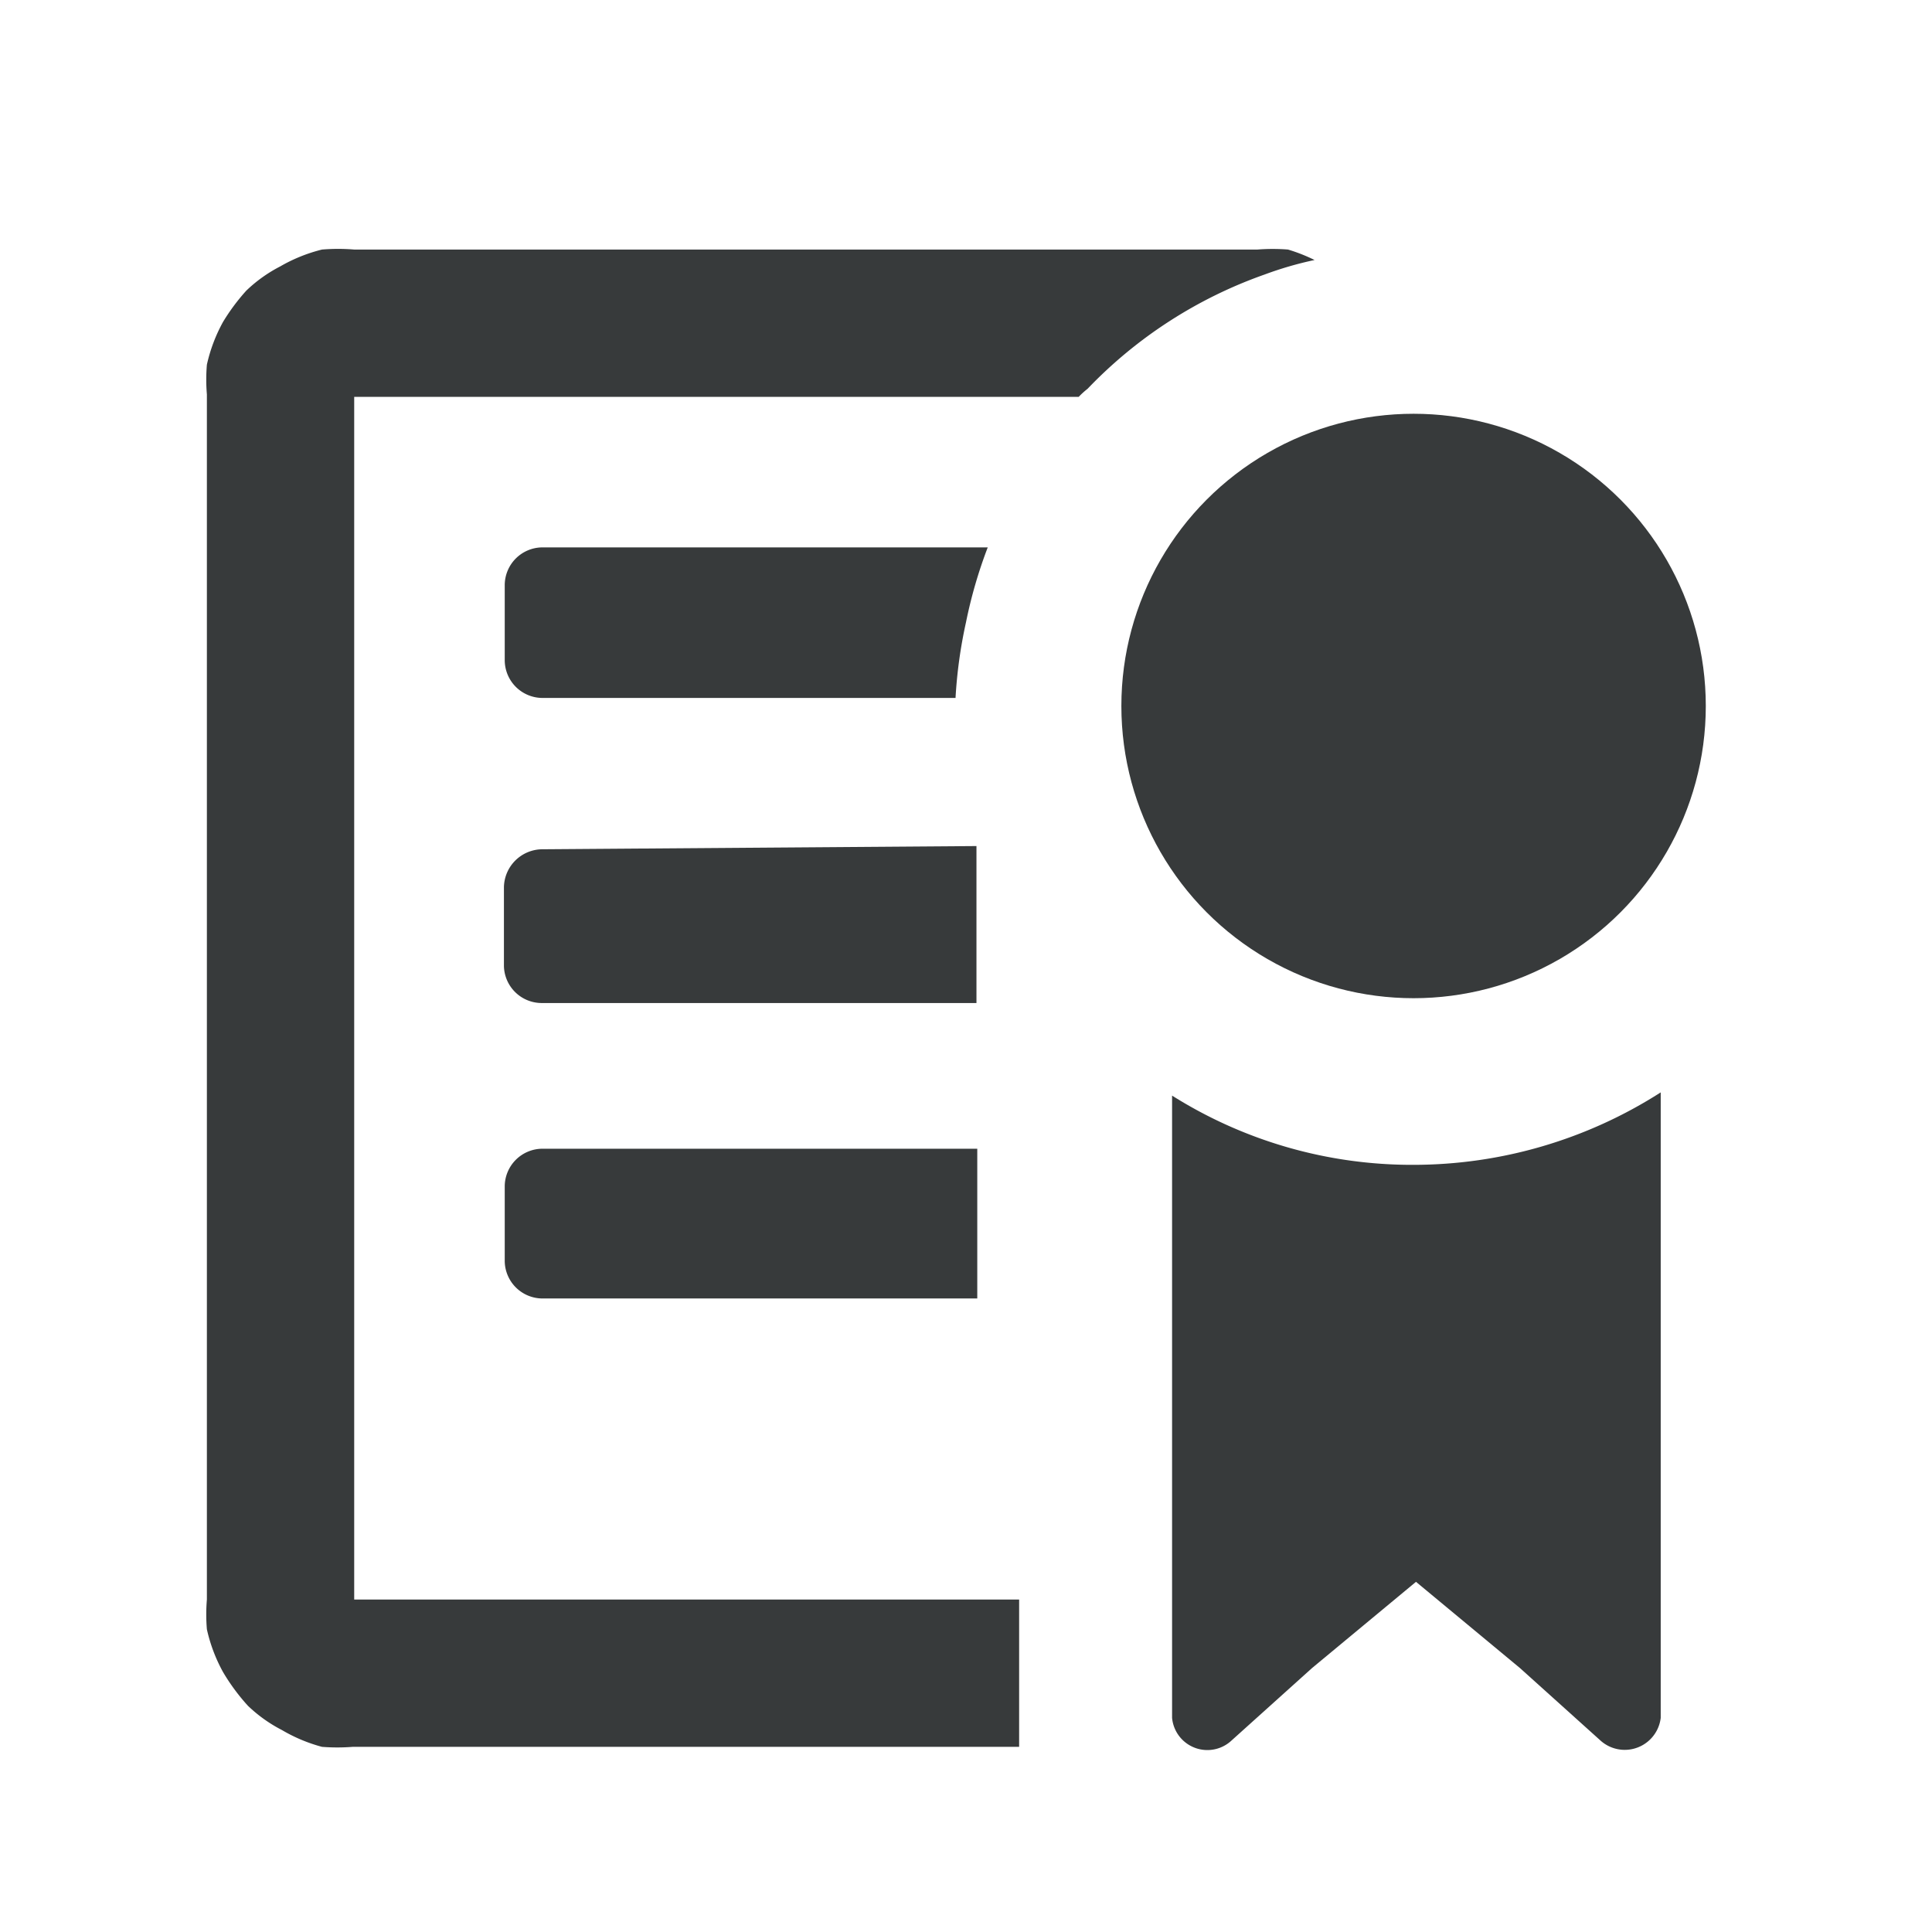 <svg id="Layer_2" data-name="Layer 2" xmlns="http://www.w3.org/2000/svg" viewBox="0 0 24 24"><defs><style>.cls-1{fill:#373a3b}</style></defs><circle class="cls-1" cx="17.56" cy="8.77" r="3.63"/><path class="cls-1" d="M17.56 14.47a5.59 5.59 0 01-3-.86v7.73a.44.44 0 00.74.28l1-.9 1.29-1.07 1.29 1.07 1 .9a.45.45 0 00.75-.28v-7.77a5.7 5.7 0 01-3.07.9zm0 2.59zM6.27 7.27v.93a.47.47 0 00.46.47h5.14a5.86 5.86 0 01.13-.94 5.84 5.84 0 01.27-.93H6.73a.47.47 0 00-.46.47z"/><path class="cls-1" d="M15.71 3.41a4.4 4.4 0 01.62-.18A2.09 2.09 0 0016 3.1a2.43 2.43 0 00-.38 0H4.4a2.43 2.43 0 00-.4 0 2 2 0 00-.52.21 1.79 1.79 0 00-.42.3 2.53 2.53 0 00-.29.39 2 2 0 00-.2.53 2.21 2.21 0 000 .37v14.97a2.21 2.21 0 000 .37 2 2 0 00.2.53 2.53 2.53 0 00.31.42 1.79 1.79 0 00.42.3 2 2 0 00.5.21 2.43 2.43 0 00.38 0h8.28v-1.83H4.4V4.93h9a1 1 0 01.11-.1 5.64 5.64 0 012.2-1.42z"/><path class="cls-1" d="M6.73 10.55a.48.48 0 00-.47.47V12a.47.47 0 00.47.46h5.4v-1.95zm0 3.72a.47.47 0 00-.46.46v.94a.47.47 0 00.46.46h5.41v-1.86z"/><path id="Rectangle" fill="none" d="M0 0h24v24H0z"/></svg>